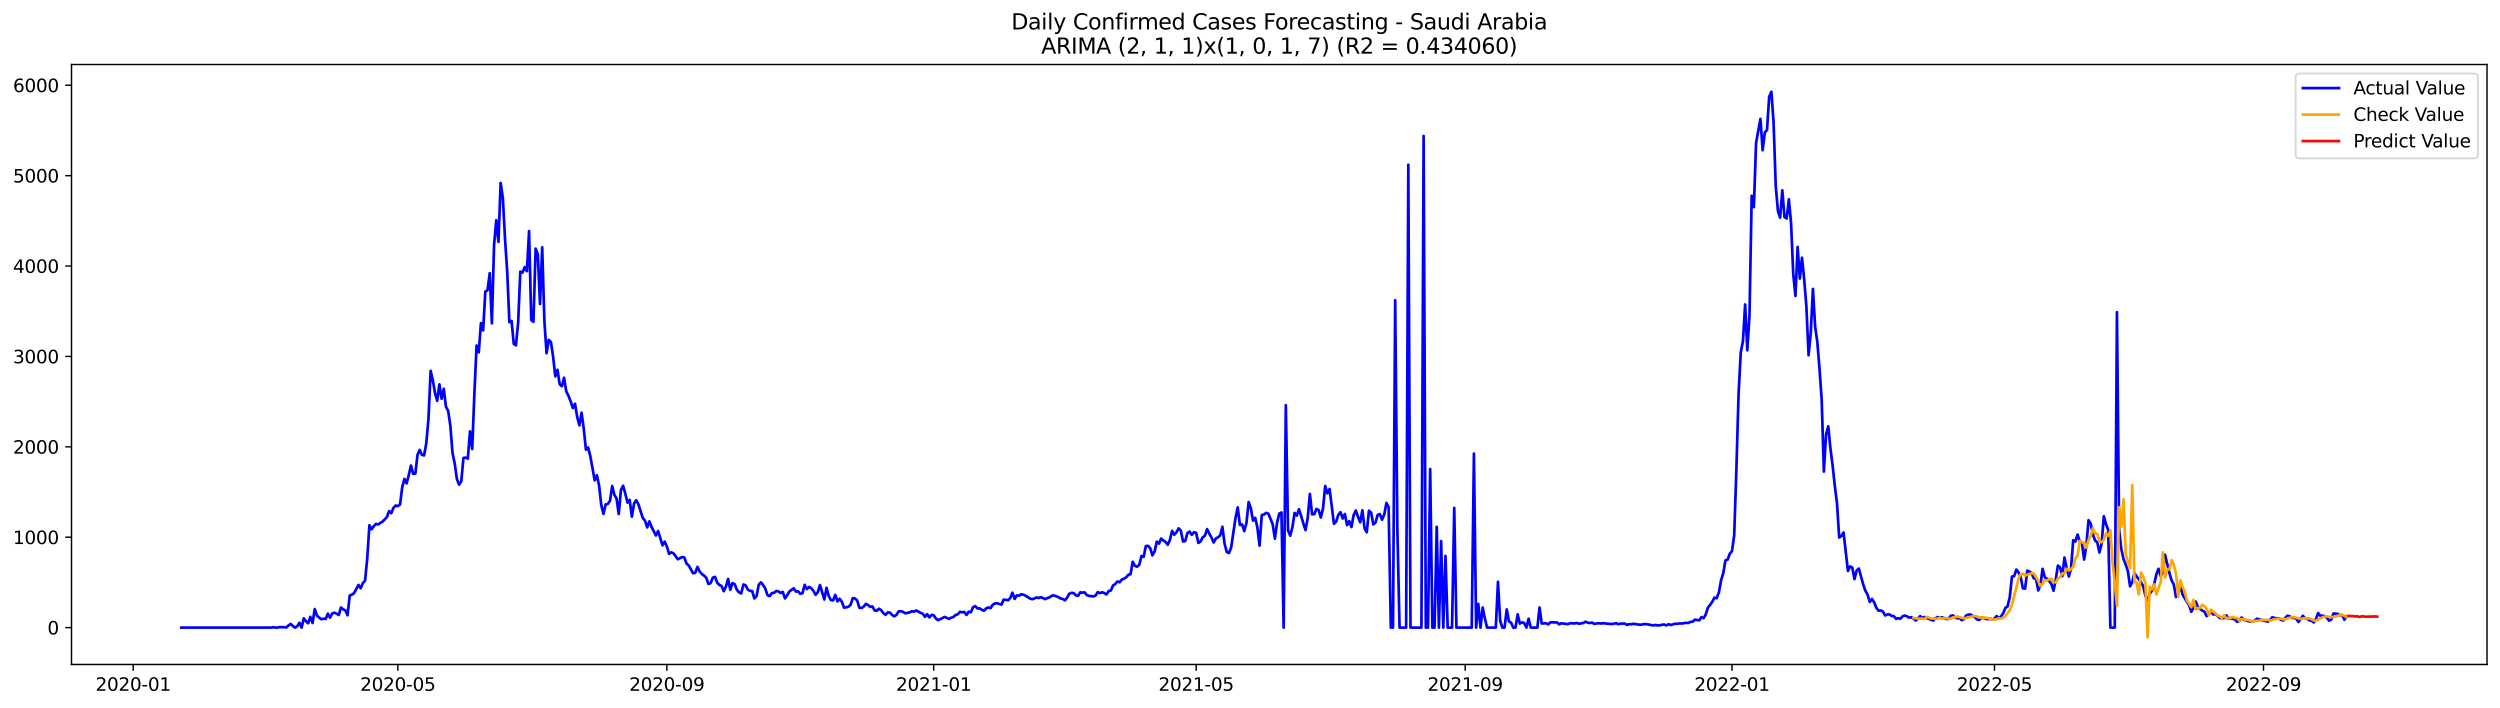 <?xml version="1.0" encoding="utf-8" standalone="no"?>
<!DOCTYPE svg PUBLIC "-//W3C//DTD SVG 1.1//EN"
  "http://www.w3.org/Graphics/SVG/1.1/DTD/svg11.dtd">
<svg xmlns:xlink="http://www.w3.org/1999/xlink" width="1386.05pt" height="392.274pt" viewBox="0 0 1386.05 392.274" xmlns="http://www.w3.org/2000/svg" version="1.1">
 <defs>
  <style type="text/css">*{stroke-linejoin: round; stroke-linecap: butt}</style>
 </defs>
 <g id="figure_1">
  <g id="patch_1">
   <path d="M 0 392.274 
L 1386.05 392.274 
L 1386.05 0 
L 0 0 
z
" style="fill: #ffffff"/>
  </g>
  <g id="axes_1">
   <g id="patch_2">
    <path d="M 39.65 368.396 
L 1378.85 368.396 
L 1378.85 35.755 
L 39.65 35.755 
z
" style="fill: #ffffff"/>
   </g>
   <g id="matplotlib.axis_1">
    <g id="xtick_1">
     <g id="line2d_1">
      <defs>
       <path id="mea626f1516" d="M 0 0 
L 0 3.5 
" style="stroke: #000000; stroke-width: 0.8"/>
      </defs>
      <g>
       <use xlink:href="#mea626f1516" x="73.845" y="368.396" style="stroke: #000000; stroke-width: 0.8"/>
      </g>
     </g>
     <g id="text_1">
      <!-- 2020-01 -->
      <g transform="translate(52.954 382.994)scale(0.1 -0.1)">
       <defs>
        <path id="DejaVuSans-32" d="M 1228 531 
L 3431 531 
L 3431 0 
L 469 0 
L 469 531 
Q 828 903 1448 1529 
Q 2069 2156 2228 2338 
Q 2531 2678 2651 2914 
Q 2772 3150 2772 3378 
Q 2772 3750 2511 3984 
Q 2250 4219 1831 4219 
Q 1534 4219 1204 4116 
Q 875 4013 500 3803 
L 500 4441 
Q 881 4594 1212 4672 
Q 1544 4750 1819 4750 
Q 2544 4750 2975 4387 
Q 3406 4025 3406 3419 
Q 3406 3131 3298 2873 
Q 3191 2616 2906 2266 
Q 2828 2175 2409 1742 
Q 1991 1309 1228 531 
z
" transform="scale(0.016)"/>
        <path id="DejaVuSans-30" d="M 2034 4250 
Q 1547 4250 1301 3770 
Q 1056 3291 1056 2328 
Q 1056 1369 1301 889 
Q 1547 409 2034 409 
Q 2525 409 2770 889 
Q 3016 1369 3016 2328 
Q 3016 3291 2770 3770 
Q 2525 4250 2034 4250 
z
M 2034 4750 
Q 2819 4750 3233 4129 
Q 3647 3509 3647 2328 
Q 3647 1150 3233 529 
Q 2819 -91 2034 -91 
Q 1250 -91 836 529 
Q 422 1150 422 2328 
Q 422 3509 836 4129 
Q 1250 4750 2034 4750 
z
" transform="scale(0.016)"/>
        <path id="DejaVuSans-2d" d="M 313 2009 
L 1997 2009 
L 1997 1497 
L 313 1497 
L 313 2009 
z
" transform="scale(0.016)"/>
        <path id="DejaVuSans-31" d="M 794 531 
L 1825 531 
L 1825 4091 
L 703 3866 
L 703 4441 
L 1819 4666 
L 2450 4666 
L 2450 531 
L 3481 531 
L 3481 0 
L 794 0 
L 794 531 
z
" transform="scale(0.016)"/>
       </defs>
       <use xlink:href="#DejaVuSans-32"/>
       <use xlink:href="#DejaVuSans-30" x="63.623"/>
       <use xlink:href="#DejaVuSans-32" x="127.246"/>
       <use xlink:href="#DejaVuSans-30" x="190.869"/>
       <use xlink:href="#DejaVuSans-2d" x="254.492"/>
       <use xlink:href="#DejaVuSans-30" x="290.576"/>
       <use xlink:href="#DejaVuSans-31" x="354.199"/>
      </g>
     </g>
    </g>
    <g id="xtick_2">
     <g id="line2d_2">
      <g>
       <use xlink:href="#mea626f1516" x="220.571" y="368.396" style="stroke: #000000; stroke-width: 0.8"/>
      </g>
     </g>
     <g id="text_2">
      <!-- 2020-05 -->
      <g transform="translate(199.679 382.994)scale(0.1 -0.1)">
       <defs>
        <path id="DejaVuSans-35" d="M 691 4666 
L 3169 4666 
L 3169 4134 
L 1269 4134 
L 1269 2991 
Q 1406 3038 1543 3061 
Q 1681 3084 1819 3084 
Q 2600 3084 3056 2656 
Q 3513 2228 3513 1497 
Q 3513 744 3044 326 
Q 2575 -91 1722 -91 
Q 1428 -91 1123 -41 
Q 819 9 494 109 
L 494 744 
Q 775 591 1075 516 
Q 1375 441 1709 441 
Q 2250 441 2565 725 
Q 2881 1009 2881 1497 
Q 2881 1984 2565 2268 
Q 2250 2553 1709 2553 
Q 1456 2553 1204 2497 
Q 953 2441 691 2322 
L 691 4666 
z
" transform="scale(0.016)"/>
       </defs>
       <use xlink:href="#DejaVuSans-32"/>
       <use xlink:href="#DejaVuSans-30" x="63.623"/>
       <use xlink:href="#DejaVuSans-32" x="127.246"/>
       <use xlink:href="#DejaVuSans-30" x="190.869"/>
       <use xlink:href="#DejaVuSans-2d" x="254.492"/>
       <use xlink:href="#DejaVuSans-30" x="290.576"/>
       <use xlink:href="#DejaVuSans-35" x="354.199"/>
      </g>
     </g>
    </g>
    <g id="xtick_3">
     <g id="line2d_3">
      <g>
       <use xlink:href="#mea626f1516" x="369.721" y="368.396" style="stroke: #000000; stroke-width: 0.8"/>
      </g>
     </g>
     <g id="text_3">
      <!-- 2020-09 -->
      <g transform="translate(348.829 382.994)scale(0.1 -0.1)">
       <defs>
        <path id="DejaVuSans-39" d="M 703 97 
L 703 672 
Q 941 559 1184 500 
Q 1428 441 1663 441 
Q 2288 441 2617 861 
Q 2947 1281 2994 2138 
Q 2813 1869 2534 1725 
Q 2256 1581 1919 1581 
Q 1219 1581 811 2004 
Q 403 2428 403 3163 
Q 403 3881 828 4315 
Q 1253 4750 1959 4750 
Q 2769 4750 3195 4129 
Q 3622 3509 3622 2328 
Q 3622 1225 3098 567 
Q 2575 -91 1691 -91 
Q 1453 -91 1209 -44 
Q 966 3 703 97 
z
M 1959 2075 
Q 2384 2075 2632 2365 
Q 2881 2656 2881 3163 
Q 2881 3666 2632 3958 
Q 2384 4250 1959 4250 
Q 1534 4250 1286 3958 
Q 1038 3666 1038 3163 
Q 1038 2656 1286 2365 
Q 1534 2075 1959 2075 
z
" transform="scale(0.016)"/>
       </defs>
       <use xlink:href="#DejaVuSans-32"/>
       <use xlink:href="#DejaVuSans-30" x="63.623"/>
       <use xlink:href="#DejaVuSans-32" x="127.246"/>
       <use xlink:href="#DejaVuSans-30" x="190.869"/>
       <use xlink:href="#DejaVuSans-2d" x="254.492"/>
       <use xlink:href="#DejaVuSans-30" x="290.576"/>
       <use xlink:href="#DejaVuSans-39" x="354.199"/>
      </g>
     </g>
    </g>
    <g id="xtick_4">
     <g id="line2d_4">
      <g>
       <use xlink:href="#mea626f1516" x="517.659" y="368.396" style="stroke: #000000; stroke-width: 0.8"/>
      </g>
     </g>
     <g id="text_4">
      <!-- 2021-01 -->
      <g transform="translate(496.767 382.994)scale(0.1 -0.1)">
       <use xlink:href="#DejaVuSans-32"/>
       <use xlink:href="#DejaVuSans-30" x="63.623"/>
       <use xlink:href="#DejaVuSans-32" x="127.246"/>
       <use xlink:href="#DejaVuSans-31" x="190.869"/>
       <use xlink:href="#DejaVuSans-2d" x="254.492"/>
       <use xlink:href="#DejaVuSans-30" x="290.576"/>
       <use xlink:href="#DejaVuSans-31" x="354.199"/>
      </g>
     </g>
    </g>
    <g id="xtick_5">
     <g id="line2d_5">
      <g>
       <use xlink:href="#mea626f1516" x="663.171" y="368.396" style="stroke: #000000; stroke-width: 0.8"/>
      </g>
     </g>
     <g id="text_5">
      <!-- 2021-05 -->
      <g transform="translate(642.28 382.994)scale(0.1 -0.1)">
       <use xlink:href="#DejaVuSans-32"/>
       <use xlink:href="#DejaVuSans-30" x="63.623"/>
       <use xlink:href="#DejaVuSans-32" x="127.246"/>
       <use xlink:href="#DejaVuSans-31" x="190.869"/>
       <use xlink:href="#DejaVuSans-2d" x="254.492"/>
       <use xlink:href="#DejaVuSans-30" x="290.576"/>
       <use xlink:href="#DejaVuSans-35" x="354.199"/>
      </g>
     </g>
    </g>
    <g id="xtick_6">
     <g id="line2d_6">
      <g>
       <use xlink:href="#mea626f1516" x="812.321" y="368.396" style="stroke: #000000; stroke-width: 0.8"/>
      </g>
     </g>
     <g id="text_6">
      <!-- 2021-09 -->
      <g transform="translate(791.43 382.994)scale(0.1 -0.1)">
       <use xlink:href="#DejaVuSans-32"/>
       <use xlink:href="#DejaVuSans-30" x="63.623"/>
       <use xlink:href="#DejaVuSans-32" x="127.246"/>
       <use xlink:href="#DejaVuSans-31" x="190.869"/>
       <use xlink:href="#DejaVuSans-2d" x="254.492"/>
       <use xlink:href="#DejaVuSans-30" x="290.576"/>
       <use xlink:href="#DejaVuSans-39" x="354.199"/>
      </g>
     </g>
    </g>
    <g id="xtick_7">
     <g id="line2d_7">
      <g>
       <use xlink:href="#mea626f1516" x="960.259" y="368.396" style="stroke: #000000; stroke-width: 0.8"/>
      </g>
     </g>
     <g id="text_7">
      <!-- 2022-01 -->
      <g transform="translate(939.368 382.994)scale(0.1 -0.1)">
       <use xlink:href="#DejaVuSans-32"/>
       <use xlink:href="#DejaVuSans-30" x="63.623"/>
       <use xlink:href="#DejaVuSans-32" x="127.246"/>
       <use xlink:href="#DejaVuSans-32" x="190.869"/>
       <use xlink:href="#DejaVuSans-2d" x="254.492"/>
       <use xlink:href="#DejaVuSans-30" x="290.576"/>
       <use xlink:href="#DejaVuSans-31" x="354.199"/>
      </g>
     </g>
    </g>
    <g id="xtick_8">
     <g id="line2d_8">
      <g>
       <use xlink:href="#mea626f1516" x="1105.772" y="368.396" style="stroke: #000000; stroke-width: 0.8"/>
      </g>
     </g>
     <g id="text_8">
      <!-- 2022-05 -->
      <g transform="translate(1084.88 382.994)scale(0.1 -0.1)">
       <use xlink:href="#DejaVuSans-32"/>
       <use xlink:href="#DejaVuSans-30" x="63.623"/>
       <use xlink:href="#DejaVuSans-32" x="127.246"/>
       <use xlink:href="#DejaVuSans-32" x="190.869"/>
       <use xlink:href="#DejaVuSans-2d" x="254.492"/>
       <use xlink:href="#DejaVuSans-30" x="290.576"/>
       <use xlink:href="#DejaVuSans-35" x="354.199"/>
      </g>
     </g>
    </g>
    <g id="xtick_9">
     <g id="line2d_9">
      <g>
       <use xlink:href="#mea626f1516" x="1254.922" y="368.396" style="stroke: #000000; stroke-width: 0.8"/>
      </g>
     </g>
     <g id="text_9">
      <!-- 2022-09 -->
      <g transform="translate(1234.03 382.994)scale(0.1 -0.1)">
       <use xlink:href="#DejaVuSans-32"/>
       <use xlink:href="#DejaVuSans-30" x="63.623"/>
       <use xlink:href="#DejaVuSans-32" x="127.246"/>
       <use xlink:href="#DejaVuSans-32" x="190.869"/>
       <use xlink:href="#DejaVuSans-2d" x="254.492"/>
       <use xlink:href="#DejaVuSans-30" x="290.576"/>
       <use xlink:href="#DejaVuSans-39" x="354.199"/>
      </g>
     </g>
    </g>
   </g>
   <g id="matplotlib.axis_2">
    <g id="ytick_1">
     <g id="line2d_10">
      <defs>
       <path id="mf890cf2a57" d="M 0 0 
L -3.5 0 
" style="stroke: #000000; stroke-width: 0.8"/>
      </defs>
      <g>
       <use xlink:href="#mf890cf2a57" x="39.65" y="347.96" style="stroke: #000000; stroke-width: 0.8"/>
      </g>
     </g>
     <g id="text_10">
      <!-- 0 -->
      <g transform="translate(26.288 351.759)scale(0.1 -0.1)">
       <use xlink:href="#DejaVuSans-30"/>
      </g>
     </g>
    </g>
    <g id="ytick_2">
     <g id="line2d_11">
      <g>
       <use xlink:href="#mf890cf2a57" x="39.65" y="297.845" style="stroke: #000000; stroke-width: 0.8"/>
      </g>
     </g>
     <g id="text_11">
      <!-- 1000 -->
      <g transform="translate(7.2 301.644)scale(0.1 -0.1)">
       <use xlink:href="#DejaVuSans-31"/>
       <use xlink:href="#DejaVuSans-30" x="63.623"/>
       <use xlink:href="#DejaVuSans-30" x="127.246"/>
       <use xlink:href="#DejaVuSans-30" x="190.869"/>
      </g>
     </g>
    </g>
    <g id="ytick_3">
     <g id="line2d_12">
      <g>
       <use xlink:href="#mf890cf2a57" x="39.65" y="247.729" style="stroke: #000000; stroke-width: 0.8"/>
      </g>
     </g>
     <g id="text_12">
      <!-- 2000 -->
      <g transform="translate(7.2 251.528)scale(0.1 -0.1)">
       <use xlink:href="#DejaVuSans-32"/>
       <use xlink:href="#DejaVuSans-30" x="63.623"/>
       <use xlink:href="#DejaVuSans-30" x="127.246"/>
       <use xlink:href="#DejaVuSans-30" x="190.869"/>
      </g>
     </g>
    </g>
    <g id="ytick_4">
     <g id="line2d_13">
      <g>
       <use xlink:href="#mf890cf2a57" x="39.65" y="197.614" style="stroke: #000000; stroke-width: 0.8"/>
      </g>
     </g>
     <g id="text_13">
      <!-- 3000 -->
      <g transform="translate(7.2 201.413)scale(0.1 -0.1)">
       <defs>
        <path id="DejaVuSans-33" d="M 2597 2516 
Q 3050 2419 3304 2112 
Q 3559 1806 3559 1356 
Q 3559 666 3084 287 
Q 2609 -91 1734 -91 
Q 1441 -91 1130 -33 
Q 819 25 488 141 
L 488 750 
Q 750 597 1062 519 
Q 1375 441 1716 441 
Q 2309 441 2620 675 
Q 2931 909 2931 1356 
Q 2931 1769 2642 2001 
Q 2353 2234 1838 2234 
L 1294 2234 
L 1294 2753 
L 1863 2753 
Q 2328 2753 2575 2939 
Q 2822 3125 2822 3475 
Q 2822 3834 2567 4026 
Q 2313 4219 1838 4219 
Q 1578 4219 1281 4162 
Q 984 4106 628 3988 
L 628 4550 
Q 988 4650 1302 4700 
Q 1616 4750 1894 4750 
Q 2613 4750 3031 4423 
Q 3450 4097 3450 3541 
Q 3450 3153 3228 2886 
Q 3006 2619 2597 2516 
z
" transform="scale(0.016)"/>
       </defs>
       <use xlink:href="#DejaVuSans-33"/>
       <use xlink:href="#DejaVuSans-30" x="63.623"/>
       <use xlink:href="#DejaVuSans-30" x="127.246"/>
       <use xlink:href="#DejaVuSans-30" x="190.869"/>
      </g>
     </g>
    </g>
    <g id="ytick_5">
     <g id="line2d_14">
      <g>
       <use xlink:href="#mf890cf2a57" x="39.65" y="147.498" style="stroke: #000000; stroke-width: 0.8"/>
      </g>
     </g>
     <g id="text_14">
      <!-- 4000 -->
      <g transform="translate(7.2 151.297)scale(0.1 -0.1)">
       <defs>
        <path id="DejaVuSans-34" d="M 2419 4116 
L 825 1625 
L 2419 1625 
L 2419 4116 
z
M 2253 4666 
L 3047 4666 
L 3047 1625 
L 3713 1625 
L 3713 1100 
L 3047 1100 
L 3047 0 
L 2419 0 
L 2419 1100 
L 313 1100 
L 313 1709 
L 2253 4666 
z
" transform="scale(0.016)"/>
       </defs>
       <use xlink:href="#DejaVuSans-34"/>
       <use xlink:href="#DejaVuSans-30" x="63.623"/>
       <use xlink:href="#DejaVuSans-30" x="127.246"/>
       <use xlink:href="#DejaVuSans-30" x="190.869"/>
      </g>
     </g>
    </g>
    <g id="ytick_6">
     <g id="line2d_15">
      <g>
       <use xlink:href="#mf890cf2a57" x="39.65" y="97.383" style="stroke: #000000; stroke-width: 0.8"/>
      </g>
     </g>
     <g id="text_15">
      <!-- 5000 -->
      <g transform="translate(7.2 101.182)scale(0.1 -0.1)">
       <use xlink:href="#DejaVuSans-35"/>
       <use xlink:href="#DejaVuSans-30" x="63.623"/>
       <use xlink:href="#DejaVuSans-30" x="127.246"/>
       <use xlink:href="#DejaVuSans-30" x="190.869"/>
      </g>
     </g>
    </g>
    <g id="ytick_7">
     <g id="line2d_16">
      <g>
       <use xlink:href="#mf890cf2a57" x="39.65" y="47.267" style="stroke: #000000; stroke-width: 0.8"/>
      </g>
     </g>
     <g id="text_16">
      <!-- 6000 -->
      <g transform="translate(7.2 51.066)scale(0.1 -0.1)">
       <defs>
        <path id="DejaVuSans-36" d="M 2113 2584 
Q 1688 2584 1439 2293 
Q 1191 2003 1191 1497 
Q 1191 994 1439 701 
Q 1688 409 2113 409 
Q 2538 409 2786 701 
Q 3034 994 3034 1497 
Q 3034 2003 2786 2293 
Q 2538 2584 2113 2584 
z
M 3366 4563 
L 3366 3988 
Q 3128 4100 2886 4159 
Q 2644 4219 2406 4219 
Q 1781 4219 1451 3797 
Q 1122 3375 1075 2522 
Q 1259 2794 1537 2939 
Q 1816 3084 2150 3084 
Q 2853 3084 3261 2657 
Q 3669 2231 3669 1497 
Q 3669 778 3244 343 
Q 2819 -91 2113 -91 
Q 1303 -91 875 529 
Q 447 1150 447 2328 
Q 447 3434 972 4092 
Q 1497 4750 2381 4750 
Q 2619 4750 2861 4703 
Q 3103 4656 3366 4563 
z
" transform="scale(0.016)"/>
       </defs>
       <use xlink:href="#DejaVuSans-36"/>
       <use xlink:href="#DejaVuSans-30" x="63.623"/>
       <use xlink:href="#DejaVuSans-30" x="127.246"/>
       <use xlink:href="#DejaVuSans-30" x="190.869"/>
      </g>
     </g>
    </g>
   </g>
   <g id="line2d_17">
    <path d="M 100.523 347.96 
L 150.239 347.96 
L 151.452 347.76 
L 152.665 347.96 
L 153.877 347.96 
L 155.09 347.66 
L 156.303 347.76 
L 157.515 347.71 
L 158.728 347.91 
L 159.94 346.757 
L 161.153 345.906 
L 162.366 347.108 
L 163.578 347.96 
L 164.791 347.209 
L 166.003 345.304 
L 167.216 347.96 
L 168.429 342.798 
L 169.641 344.452 
L 170.854 345.555 
L 172.066 341.997 
L 173.279 345.404 
L 174.492 337.687 
L 175.704 341.295 
L 178.129 343.35 
L 179.342 342.999 
L 180.555 343.149 
L 181.767 340.242 
L 182.98 342.448 
L 184.192 340.092 
L 185.405 339.691 
L 186.618 340.242 
L 187.83 340.944 
L 189.043 336.785 
L 190.255 337.787 
L 191.468 338.438 
L 192.681 341.094 
L 193.893 330.169 
L 195.106 329.718 
L 196.318 328.816 
L 198.744 324.306 
L 199.956 326.16 
L 201.169 323.253 
L 202.381 322 
L 203.594 309.772 
L 204.807 291.23 
L 206.019 293.435 
L 207.232 291.731 
L 208.444 290.478 
L 209.657 290.778 
L 210.87 289.927 
L 212.082 289.225 
L 214.508 286.669 
L 215.72 283.361 
L 216.933 284.514 
L 218.145 281.557 
L 219.358 280.254 
L 220.571 280.605 
L 221.783 279.703 
L 222.996 270.181 
L 224.208 265.52 
L 225.421 268.026 
L 226.634 263.415 
L 227.846 258.103 
L 229.059 262.714 
L 230.271 262.563 
L 231.484 252.139 
L 232.697 249.433 
L 233.909 252.19 
L 235.122 252.49 
L 236.334 245.775 
L 237.547 232.344 
L 238.76 205.632 
L 239.972 210.844 
L 241.185 218.011 
L 242.397 222.22 
L 243.61 213.099 
L 244.823 221.068 
L 246.035 215.555 
L 247.248 225.578 
L 248.46 227.733 
L 249.673 235.952 
L 250.886 251.187 
L 252.098 257.001 
L 253.311 265.57 
L 254.523 268.728 
L 255.736 266.873 
L 256.949 253.893 
L 258.161 253.693 
L 259.374 254.294 
L 260.586 239.159 
L 261.799 248.982 
L 263.012 218.111 
L 264.224 191.55 
L 265.437 195.359 
L 266.649 179.121 
L 267.862 183.18 
L 269.075 161.681 
L 270.287 160.879 
L 271.5 151.457 
L 272.713 179.271 
L 273.925 135.821 
L 275.138 122.09 
L 276.35 134.117 
L 277.563 101.442 
L 278.776 109.561 
L 279.988 132.413 
L 281.201 150.455 
L 282.413 178.62 
L 283.626 177.918 
L 284.839 190.648 
L 286.051 191.45 
L 287.264 178.971 
L 288.476 150.605 
L 289.689 151.157 
L 290.902 148.049 
L 292.114 150.355 
L 293.327 128.104 
L 294.539 177.467 
L 295.752 178.419 
L 296.965 137.826 
L 298.177 141.083 
L 299.39 168.547 
L 300.602 137.124 
L 301.815 177.968 
L 303.028 195.81 
L 304.24 188.443 
L 305.453 189.645 
L 306.665 197.914 
L 307.878 208.689 
L 309.091 205.031 
L 310.303 213.049 
L 311.516 214.102 
L 312.728 209.441 
L 313.941 217.008 
L 315.154 219.414 
L 316.366 222.471 
L 317.579 226.23 
L 318.791 223.874 
L 320.004 231.141 
L 321.217 235.802 
L 322.429 228.786 
L 323.642 237.656 
L 324.854 249.333 
L 326.067 248.08 
L 327.28 252.891 
L 329.705 266.322 
L 330.918 263.466 
L 332.13 269.129 
L 333.343 279.954 
L 334.555 284.915 
L 335.768 279.653 
L 336.981 279.402 
L 338.193 277.698 
L 339.406 269.429 
L 340.618 274.341 
L 341.831 276.395 
L 343.044 284.965 
L 344.256 271.735 
L 345.469 269.329 
L 346.681 273.689 
L 347.894 278.651 
L 349.107 277.147 
L 350.319 286.469 
L 351.532 279.202 
L 352.744 277.348 
L 353.957 279.653 
L 356.382 287.17 
L 357.595 288.624 
L 358.807 292.382 
L 360.02 289.075 
L 361.233 292.132 
L 363.658 296.893 
L 364.87 294.387 
L 367.296 302.355 
L 368.508 300.3 
L 369.721 302.957 
L 370.933 307.066 
L 372.146 306.214 
L 373.359 306.765 
L 374.571 308.319 
L 375.784 310.073 
L 378.209 308.82 
L 379.422 309.121 
L 380.634 312.478 
L 381.847 313.531 
L 384.272 317.841 
L 385.485 317.54 
L 386.697 314.283 
L 387.91 316.839 
L 389.123 318.242 
L 390.335 319.094 
L 391.548 320.347 
L 392.76 323.754 
L 393.973 323.303 
L 395.186 320.297 
L 396.398 319.845 
L 397.611 323.003 
L 398.823 324.306 
L 400.036 324.857 
L 401.249 327.764 
L 402.461 325.158 
L 403.674 320.948 
L 404.886 327.012 
L 406.099 323.303 
L 407.312 323.855 
L 408.524 326.962 
L 409.737 328.415 
L 410.949 328.966 
L 412.162 324.055 
L 413.375 324.506 
L 414.587 326.862 
L 415.8 327.563 
L 417.012 327.663 
L 418.225 331.773 
L 419.438 330.52 
L 420.65 324.206 
L 421.863 322.852 
L 423.075 324.306 
L 424.288 326.26 
L 425.501 329.969 
L 426.713 330.52 
L 427.926 328.866 
L 429.138 328.666 
L 430.351 327.663 
L 431.564 327.864 
L 432.776 328.766 
L 433.989 328.165 
L 435.201 331.773 
L 436.414 330.069 
L 437.627 327.964 
L 440.052 326.16 
L 441.264 328.014 
L 442.477 327.814 
L 443.69 329.217 
L 444.902 328.866 
L 446.115 324.256 
L 447.328 326.611 
L 448.54 325.408 
L 449.753 326.11 
L 450.965 327.563 
L 452.178 329.768 
L 453.391 328.315 
L 454.603 324.356 
L 457.028 332.374 
L 458.241 325.859 
L 459.454 330.47 
L 460.666 332.675 
L 461.879 332.875 
L 463.091 329.818 
L 464.304 333.427 
L 465.517 331.973 
L 466.729 333.627 
L 467.942 336.885 
L 469.154 336.734 
L 470.367 336.384 
L 471.58 335.331 
L 472.792 331.623 
L 474.005 331.823 
L 475.217 332.825 
L 476.43 336.935 
L 477.643 337.085 
L 478.855 336.333 
L 480.068 334.78 
L 481.28 335.482 
L 482.493 336.434 
L 483.706 336.233 
L 484.918 338.438 
L 486.131 338.589 
L 487.343 337.486 
L 488.556 338.288 
L 489.769 339.992 
L 490.981 340.894 
L 492.194 339.541 
L 493.406 339.641 
L 494.619 340.994 
L 495.832 341.696 
L 497.044 340.844 
L 498.257 338.939 
L 499.469 338.889 
L 500.682 339.24 
L 501.895 340.042 
L 504.32 339.541 
L 505.533 338.889 
L 506.745 339.09 
L 507.958 338.488 
L 509.17 339.04 
L 510.383 339.791 
L 511.596 340.242 
L 512.808 341.997 
L 514.021 340.493 
L 515.233 342.297 
L 516.446 340.944 
L 517.659 341.094 
L 518.871 342.899 
L 520.084 343.851 
L 523.722 342.047 
L 526.147 343.099 
L 527.359 342.448 
L 528.572 342.097 
L 529.785 340.944 
L 530.997 340.593 
L 532.21 339.19 
L 533.422 339.491 
L 534.635 339.29 
L 535.848 340.944 
L 537.06 339.14 
L 538.273 339.441 
L 539.485 336.634 
L 540.698 336.033 
L 541.911 337.336 
L 543.123 337.286 
L 544.336 338.088 
L 545.548 338.639 
L 546.761 337.286 
L 547.974 336.785 
L 549.186 337.135 
L 550.399 335.281 
L 551.611 334.579 
L 552.824 334.429 
L 554.037 334.88 
L 555.249 335.181 
L 556.462 332.424 
L 558.887 332.775 
L 560.1 331.572 
L 561.312 328.616 
L 562.525 332.074 
L 563.738 330.119 
L 564.95 330.269 
L 566.163 329.468 
L 567.375 329.718 
L 568.588 330.269 
L 571.013 331.823 
L 572.226 332.224 
L 573.438 331.823 
L 574.651 331.222 
L 575.864 331.572 
L 577.076 331.071 
L 579.501 332.174 
L 580.714 331.572 
L 581.927 331.172 
L 583.139 330.269 
L 584.352 330.119 
L 586.777 331.021 
L 587.99 331.823 
L 589.202 332.074 
L 590.415 332.825 
L 591.627 331.372 
L 592.84 329.167 
L 594.053 328.716 
L 595.265 328.816 
L 596.478 330.069 
L 597.69 330.37 
L 598.903 328.415 
L 600.116 328.616 
L 601.328 328.415 
L 602.541 329.919 
L 603.753 330.37 
L 606.179 330.67 
L 607.391 330.219 
L 608.604 328.265 
L 609.816 328.866 
L 611.029 328.365 
L 612.242 328.816 
L 613.454 329.568 
L 614.667 327.714 
L 615.879 327.413 
L 617.092 324.606 
L 618.305 323.805 
L 619.517 322.401 
L 620.73 322.802 
L 621.943 321.349 
L 623.155 320.848 
L 624.368 320.096 
L 625.58 318.643 
L 626.793 318.392 
L 628.006 311.476 
L 629.218 313.681 
L 630.431 314.233 
L 631.643 313.13 
L 632.856 308.269 
L 634.069 308.72 
L 635.281 302.756 
L 636.494 302.656 
L 637.706 303.959 
L 638.919 307.918 
L 640.132 305.763 
L 641.344 300.3 
L 642.557 301.403 
L 643.769 298.596 
L 644.982 299.649 
L 646.195 300.451 
L 647.407 302.054 
L 648.62 299.348 
L 649.832 294.337 
L 651.045 296.442 
L 652.258 295.088 
L 653.47 292.933 
L 654.683 294.236 
L 655.895 300.2 
L 657.108 299.95 
L 658.321 295.59 
L 659.533 294.738 
L 660.746 296.542 
L 661.958 295.038 
L 663.171 295.439 
L 664.384 301.002 
L 665.596 300.2 
L 666.809 297.895 
L 668.021 297.043 
L 669.234 293.334 
L 670.447 295.89 
L 671.659 297.995 
L 672.872 300.751 
L 674.084 298.546 
L 675.297 297.895 
L 676.51 296.842 
L 677.722 292.031 
L 678.935 301.503 
L 680.148 306.014 
L 681.36 306.615 
L 682.573 303.558 
L 684.998 287.22 
L 686.211 281.307 
L 687.423 291.029 
L 688.636 290.728 
L 689.848 294.487 
L 691.061 289.977 
L 692.274 278.35 
L 693.486 281.808 
L 694.699 288.674 
L 695.911 287.07 
L 697.124 292.533 
L 698.337 302.505 
L 699.549 285.566 
L 700.762 285.266 
L 701.974 284.364 
L 703.187 284.765 
L 705.612 290.628 
L 706.825 298.647 
L 708.037 289.776 
L 709.25 284.765 
L 710.463 284.113 
L 711.675 347.96 
L 712.888 224.626 
L 714.1 293.986 
L 715.313 296.993 
L 716.526 292.382 
L 717.738 284.364 
L 718.951 285.867 
L 720.163 282.359 
L 721.376 286.017 
L 722.589 290.177 
L 723.801 293.886 
L 725.014 287.22 
L 726.226 273.839 
L 727.439 285.166 
L 728.652 285.065 
L 729.864 282.209 
L 731.077 282.76 
L 732.289 286.92 
L 733.502 281.908 
L 734.715 269.429 
L 735.927 273.489 
L 737.14 271.083 
L 739.565 290.428 
L 740.778 289.175 
L 741.99 285.466 
L 743.203 283.963 
L 744.416 287.471 
L 745.628 284.965 
L 746.841 291.179 
L 748.053 288.974 
L 749.266 292.232 
L 750.479 285.617 
L 751.691 283.061 
L 752.904 286.519 
L 754.116 289.576 
L 755.329 282.91 
L 756.542 292.933 
L 757.754 295.088 
L 758.967 283.161 
L 760.179 284.163 
L 761.392 290.728 
L 762.605 289.726 
L 763.817 285.466 
L 765.03 285.015 
L 766.242 288.122 
L 767.455 285.216 
L 768.668 278.851 
L 769.88 281.106 
L 771.093 347.96 
L 772.305 347.96 
L 773.518 166.442 
L 774.731 293.635 
L 775.943 347.96 
L 779.581 347.96 
L 780.794 91.319 
L 782.006 347.96 
L 788.069 347.96 
L 789.282 75.382 
L 790.494 347.96 
L 791.707 347.96 
L 792.92 260.008 
L 794.132 347.96 
L 795.345 347.96 
L 796.557 292.081 
L 797.77 347.96 
L 798.983 300 
L 800.195 347.96 
L 801.408 308.219 
L 802.621 347.96 
L 805.046 347.96 
L 806.258 281.607 
L 807.471 347.96 
L 815.959 347.96 
L 817.172 251.488 
L 818.384 347.96 
L 819.597 334.83 
L 820.81 347.96 
L 822.022 336.835 
L 823.235 342.848 
L 824.447 347.96 
L 829.298 347.96 
L 830.51 322.552 
L 831.723 344.202 
L 832.936 347.96 
L 834.148 347.96 
L 835.361 337.887 
L 836.573 344.502 
L 837.786 345.254 
L 838.999 347.96 
L 840.211 347.96 
L 841.424 340.593 
L 842.636 345.755 
L 843.849 345.003 
L 845.062 345.454 
L 846.274 347.96 
L 847.487 342.999 
L 848.699 347.96 
L 852.337 347.96 
L 853.55 336.785 
L 854.762 345.705 
L 857.188 345.555 
L 858.4 346.206 
L 859.613 345.003 
L 863.251 345.104 
L 864.463 346.156 
L 865.676 345.555 
L 869.314 346.056 
L 870.526 345.505 
L 872.952 345.655 
L 874.164 345.404 
L 875.377 345.805 
L 877.802 345.404 
L 879.015 344.703 
L 880.227 345.204 
L 881.44 345.404 
L 882.652 345.154 
L 883.865 345.906 
L 886.29 345.505 
L 887.503 345.705 
L 888.715 345.505 
L 891.141 345.805 
L 893.566 345.956 
L 894.778 345.805 
L 895.991 345.505 
L 897.204 346.056 
L 898.416 345.805 
L 899.629 345.705 
L 900.841 345.755 
L 902.054 346.457 
L 903.267 346.056 
L 904.479 346.106 
L 905.692 345.855 
L 909.33 346.407 
L 911.755 346.006 
L 912.967 346.056 
L 916.605 346.757 
L 917.818 346.507 
L 919.031 346.757 
L 920.243 346.707 
L 921.456 346.357 
L 922.668 346.256 
L 923.881 346.757 
L 925.094 346.056 
L 926.306 346.507 
L 928.731 345.805 
L 929.944 345.855 
L 931.157 345.655 
L 932.369 345.705 
L 934.794 345.304 
L 936.007 345.404 
L 937.22 344.753 
L 938.432 344.703 
L 939.645 343.55 
L 942.07 343.951 
L 943.283 342.147 
L 944.495 342.748 
L 945.708 340.643 
L 946.92 336.835 
L 948.133 335.331 
L 949.346 333.577 
L 950.558 331.322 
L 951.771 331.673 
L 952.983 328.465 
L 954.196 321.7 
L 955.409 317.791 
L 956.621 310.674 
L 957.834 310.273 
L 959.046 306.916 
L 960.259 305.563 
L 961.472 296.642 
L 962.684 260.459 
L 963.897 218.412 
L 965.109 195.359 
L 966.322 189.194 
L 967.535 168.797 
L 968.747 194.206 
L 969.96 174.561 
L 971.172 108.508 
L 972.385 114.823 
L 973.598 79.241 
L 976.023 65.91 
L 977.236 83.3 
L 978.448 73.478 
L 979.661 72.074 
L 980.873 53.632 
L 982.086 50.876 
L 983.299 67.764 
L 984.511 103.196 
L 985.724 117.028 
L 986.936 120.686 
L 988.149 105.501 
L 989.362 120.386 
L 990.574 121.137 
L 991.787 110.513 
L 992.999 123.743 
L 994.212 151.858 
L 995.425 164.086 
L 996.637 136.924 
L 997.85 154.464 
L 999.062 142.888 
L 1000.275 154.915 
L 1001.488 169.8 
L 1002.7 196.962 
L 1003.913 184.584 
L 1005.125 160.177 
L 1006.338 181.076 
L 1007.551 189.495 
L 1008.763 204.329 
L 1009.976 221.519 
L 1011.188 261.461 
L 1012.401 240.914 
L 1013.614 236.353 
L 1014.826 248.631 
L 1016.039 258.103 
L 1017.251 269.329 
L 1018.464 279.001 
L 1019.677 297.995 
L 1020.889 297.193 
L 1022.102 295.239 
L 1024.527 316.538 
L 1025.74 314.032 
L 1026.952 314.684 
L 1028.165 321.048 
L 1029.377 316.287 
L 1030.59 315.235 
L 1033.015 324.105 
L 1034.228 327.563 
L 1035.441 329.768 
L 1036.653 333.778 
L 1037.866 332.074 
L 1039.078 333.978 
L 1040.291 336.985 
L 1041.504 338.589 
L 1042.716 338.438 
L 1043.929 339.04 
L 1045.141 341.195 
L 1046.354 340.694 
L 1047.567 340.643 
L 1048.779 341.495 
L 1049.992 341.596 
L 1051.204 343.099 
L 1052.417 342.698 
L 1053.63 343.049 
L 1054.842 341.646 
L 1056.055 341.295 
L 1057.267 341.696 
L 1058.48 342.448 
L 1059.693 342.197 
L 1060.905 342.999 
L 1062.118 344.001 
L 1063.33 343.049 
L 1064.543 341.596 
L 1065.756 342.648 
L 1066.968 342.047 
L 1069.393 343.149 
L 1071.819 344.051 
L 1073.031 342.748 
L 1074.244 342.147 
L 1075.456 342.548 
L 1076.669 342.247 
L 1079.094 343.199 
L 1080.307 343.149 
L 1081.519 341.445 
L 1082.732 341.195 
L 1083.945 342.448 
L 1085.157 342.798 
L 1086.37 342.698 
L 1087.582 343.801 
L 1088.795 343.3 
L 1090.008 341.295 
L 1091.22 340.794 
L 1092.433 340.643 
L 1093.646 341.445 
L 1094.858 342.097 
L 1096.071 343.4 
L 1097.283 343.7 
L 1098.496 342.498 
L 1099.709 342.648 
L 1102.134 343.35 
L 1103.346 342.999 
L 1104.559 343.45 
L 1105.772 342.999 
L 1106.984 341.545 
L 1108.197 342.848 
L 1109.409 341.746 
L 1110.622 339.992 
L 1111.835 336.985 
L 1113.047 336.233 
L 1114.26 330.971 
L 1115.472 319.645 
L 1116.685 319.445 
L 1117.898 315.786 
L 1119.11 317.34 
L 1120.323 319.946 
L 1121.535 326.21 
L 1122.748 326.36 
L 1123.961 316.387 
L 1125.173 316.839 
L 1126.386 317.791 
L 1127.598 320.647 
L 1128.811 320.898 
L 1130.024 327.363 
L 1131.236 324.556 
L 1132.449 315.385 
L 1133.661 320.046 
L 1134.874 320.898 
L 1136.087 322.101 
L 1137.299 323.754 
L 1138.512 327.513 
L 1139.724 321.399 
L 1140.937 313.581 
L 1142.15 314.533 
L 1143.362 319.445 
L 1144.575 309.121 
L 1145.787 314.784 
L 1147 319.645 
L 1148.213 315.285 
L 1149.425 299.499 
L 1150.638 300.25 
L 1151.851 296.391 
L 1153.063 300.1 
L 1154.276 301.253 
L 1155.488 310.223 
L 1156.701 302.606 
L 1157.914 288.423 
L 1159.126 290.227 
L 1160.339 296.191 
L 1161.551 299.699 
L 1162.764 300.601 
L 1163.977 306.314 
L 1165.189 301.353 
L 1166.402 286.218 
L 1167.614 290.678 
L 1168.827 293.735 
L 1170.04 347.96 
L 1172.465 347.96 
L 1173.677 173.057 
L 1174.89 294.036 
L 1176.103 304.41 
L 1177.315 309.923 
L 1178.528 312.98 
L 1179.74 316.638 
L 1180.953 325.057 
L 1182.166 322.752 
L 1183.378 317.741 
L 1184.591 319.595 
L 1187.016 322.752 
L 1188.229 325.007 
L 1189.441 330.269 
L 1190.654 332.976 
L 1191.866 329.167 
L 1193.079 327.563 
L 1194.292 323.905 
L 1195.504 318.593 
L 1196.717 315.335 
L 1197.929 319.294 
L 1199.142 317.59 
L 1200.355 307.567 
L 1202.78 317.791 
L 1203.992 321.8 
L 1205.205 324.105 
L 1206.418 331.021 
L 1207.63 329.117 
L 1208.843 324.807 
L 1210.056 329.618 
L 1212.481 333.727 
L 1213.693 335.532 
L 1214.906 339.19 
L 1216.119 336.785 
L 1217.331 333.527 
L 1218.544 336.584 
L 1220.969 338.488 
L 1222.182 339.09 
L 1223.394 341.596 
L 1224.607 340.593 
L 1225.819 338.789 
L 1227.032 340.694 
L 1228.245 340.443 
L 1229.457 341.445 
L 1230.67 342.648 
L 1233.095 342.698 
L 1234.308 341.195 
L 1235.52 342.798 
L 1236.733 342.748 
L 1239.158 343.5 
L 1240.371 344.753 
L 1241.583 344.252 
L 1242.796 342.347 
L 1244.008 343.55 
L 1246.434 344.352 
L 1247.646 344.603 
L 1248.859 344.703 
L 1250.071 344.001 
L 1251.284 343.049 
L 1257.347 344.653 
L 1258.56 343.851 
L 1259.772 342.247 
L 1262.197 342.848 
L 1263.41 342.748 
L 1264.623 343.65 
L 1265.835 344.051 
L 1267.048 342.498 
L 1268.261 341.345 
L 1269.473 341.696 
L 1270.686 342.598 
L 1271.898 342.548 
L 1273.111 343.049 
L 1274.324 344.853 
L 1276.749 341.395 
L 1277.961 342.698 
L 1279.174 343.049 
L 1280.387 343.951 
L 1281.599 344.101 
L 1282.812 345.104 
L 1284.024 343.149 
L 1285.237 339.892 
L 1286.45 341.445 
L 1287.662 341.345 
L 1288.875 341.596 
L 1290.087 342.498 
L 1291.3 344.101 
L 1292.513 343.5 
L 1293.725 340.142 
L 1296.15 340.343 
L 1297.363 341.094 
L 1298.576 340.994 
L 1299.788 343.6 
L 1301.001 341.846 
L 1301.001 341.846 
" clip-path="url(#p95e9a68b0b)" style="fill: none; stroke: #0000ff; stroke-width: 1.5; stroke-linecap: square"/>
   </g>
   <g id="line2d_18">
    <path d="M 1060.905 342.647 
L 1062.118 342.752 
L 1063.33 342.99 
L 1065.756 342.993 
L 1066.968 343.285 
L 1068.181 341.98 
L 1069.393 342.368 
L 1070.606 342.881 
L 1074.244 343.038 
L 1075.456 342.458 
L 1076.669 343.033 
L 1077.882 342.733 
L 1079.094 342.692 
L 1080.307 343.05 
L 1081.519 342.936 
L 1082.732 342.271 
L 1083.945 342.284 
L 1085.157 341.789 
L 1088.795 342.888 
L 1094.858 341.481 
L 1096.071 341.796 
L 1097.283 342.261 
L 1098.496 342.439 
L 1100.921 342.467 
L 1102.134 342.659 
L 1103.346 343.121 
L 1105.772 343.58 
L 1108.197 342.817 
L 1109.409 343 
L 1110.622 342.475 
L 1111.835 341.494 
L 1114.26 338.376 
L 1115.472 335.265 
L 1116.685 330.279 
L 1117.898 325.977 
L 1119.11 320.813 
L 1120.323 318.373 
L 1121.535 318.03 
L 1122.748 319.175 
L 1123.961 318.634 
L 1125.173 318.347 
L 1126.386 317.703 
L 1127.598 318.045 
L 1128.811 319.869 
L 1130.024 322.136 
L 1131.236 324.943 
L 1132.449 323.617 
L 1133.661 321.67 
L 1134.874 321.926 
L 1136.087 321.074 
L 1137.299 320.863 
L 1138.512 322.586 
L 1139.724 322.992 
L 1140.937 320.677 
L 1142.15 320.015 
L 1143.362 317.927 
L 1144.575 317.895 
L 1145.787 315.324 
L 1147 316.339 
L 1148.213 315.483 
L 1149.425 314.27 
L 1150.638 309.492 
L 1151.851 308.172 
L 1153.063 299.878 
L 1154.276 300.679 
L 1155.488 300.967 
L 1156.701 303.622 
L 1157.914 299.375 
L 1159.126 297.144 
L 1160.339 292.93 
L 1161.551 295.63 
L 1162.764 296.071 
L 1163.977 300.044 
L 1165.189 300.633 
L 1166.402 299.203 
L 1167.614 295.724 
L 1168.827 297.085 
L 1170.04 294.084 
L 1171.252 312.113 
L 1172.465 323.041 
L 1173.677 335.853 
L 1174.89 281.144 
L 1176.103 291.902 
L 1177.315 276.848 
L 1178.528 307.145 
L 1179.74 311.419 
L 1180.953 315.043 
L 1182.166 268.876 
L 1183.378 322.663 
L 1184.591 323.084 
L 1185.803 329.597 
L 1187.016 317.408 
L 1188.229 319.6 
L 1189.441 323.299 
L 1190.654 353.276 
L 1191.866 325.254 
L 1193.079 326.826 
L 1194.292 323.98 
L 1195.504 329.553 
L 1197.929 322.778 
L 1199.142 306.244 
L 1200.355 320.251 
L 1201.567 315.712 
L 1202.78 315.672 
L 1203.992 310.61 
L 1205.205 313.053 
L 1206.418 318.032 
L 1207.63 330.873 
L 1208.843 321.805 
L 1210.056 325.335 
L 1211.268 328.046 
L 1212.481 332.948 
L 1214.906 336.63 
L 1216.119 332.572 
L 1217.331 337.855 
L 1218.544 337.159 
L 1219.756 337.039 
L 1220.969 335.226 
L 1222.182 336.116 
L 1223.394 337.446 
L 1224.607 341.127 
L 1225.819 337.975 
L 1227.032 339.163 
L 1228.245 340.03 
L 1229.457 341.252 
L 1230.67 341.737 
L 1231.882 342.59 
L 1233.095 341.157 
L 1234.308 343.011 
L 1235.52 342.6 
L 1236.733 342.493 
L 1237.945 342.037 
L 1239.158 342.613 
L 1240.371 342.639 
L 1241.583 344.226 
L 1242.796 343.127 
L 1247.646 344.09 
L 1248.859 344.819 
L 1250.071 344.203 
L 1251.284 344.279 
L 1253.709 343.817 
L 1254.922 343.613 
L 1256.134 343.732 
L 1257.347 343.646 
L 1258.56 344.14 
L 1260.985 343.348 
L 1263.41 342.996 
L 1264.623 342.93 
L 1265.835 343.436 
L 1267.048 343.297 
L 1268.261 342.828 
L 1270.686 342.199 
L 1271.898 342.122 
L 1275.536 343.143 
L 1277.961 342.701 
L 1279.174 342.921 
L 1280.387 342.803 
L 1281.599 343.235 
L 1282.812 344.057 
L 1284.024 344.134 
L 1287.662 342.242 
L 1288.875 341.836 
L 1290.087 341.751 
L 1291.3 341.957 
L 1292.513 342.284 
L 1296.15 341.408 
L 1297.363 340.787 
L 1298.576 341.002 
L 1299.788 341.398 
L 1301.001 342.216 
L 1301.001 342.216 
" clip-path="url(#p95e9a68b0b)" style="fill: none; stroke: #ffa500; stroke-width: 1.5; stroke-linecap: square"/>
   </g>
   <g id="line2d_19">
    <path d="M 1302.213 341.489 
L 1303.426 341.601 
L 1304.639 341.574 
L 1305.851 341.8 
L 1307.064 341.654 
L 1308.276 342.13 
L 1309.489 341.618 
L 1310.702 341.825 
L 1311.914 341.928 
L 1313.127 341.893 
L 1314.339 341.817 
L 1315.552 341.867 
L 1316.765 341.733 
L 1317.977 341.876 
" clip-path="url(#p95e9a68b0b)" style="fill: none; stroke: #ff0000; stroke-width: 1.5; stroke-linecap: square"/>
   </g>
   <g id="patch_3">
    <path d="M 39.65 368.396 
L 39.65 35.755 
" style="fill: none; stroke: #000000; stroke-width: 0.8; stroke-linejoin: miter; stroke-linecap: square"/>
   </g>
   <g id="patch_4">
    <path d="M 1378.85 368.396 
L 1378.85 35.755 
" style="fill: none; stroke: #000000; stroke-width: 0.8; stroke-linejoin: miter; stroke-linecap: square"/>
   </g>
   <g id="patch_5">
    <path d="M 39.65 368.396 
L 1378.85 368.396 
" style="fill: none; stroke: #000000; stroke-width: 0.8; stroke-linejoin: miter; stroke-linecap: square"/>
   </g>
   <g id="patch_6">
    <path d="M 39.65 35.755 
L 1378.85 35.755 
" style="fill: none; stroke: #000000; stroke-width: 0.8; stroke-linejoin: miter; stroke-linecap: square"/>
   </g>
   <g id="text_17">
    <!-- Daily Confirmed Cases Forecasting - Saudi Arabia -->
    <g transform="translate(560.678 16.318)scale(0.12 -0.12)">
     <defs>
      <path id="DejaVuSans-44" d="M 1259 4147 
L 1259 519 
L 2022 519 
Q 2988 519 3436 956 
Q 3884 1394 3884 2338 
Q 3884 3275 3436 3711 
Q 2988 4147 2022 4147 
L 1259 4147 
z
M 628 4666 
L 1925 4666 
Q 3281 4666 3915 4102 
Q 4550 3538 4550 2338 
Q 4550 1131 3912 565 
Q 3275 0 1925 0 
L 628 0 
L 628 4666 
z
" transform="scale(0.016)"/>
      <path id="DejaVuSans-61" d="M 2194 1759 
Q 1497 1759 1228 1600 
Q 959 1441 959 1056 
Q 959 750 1161 570 
Q 1363 391 1709 391 
Q 2188 391 2477 730 
Q 2766 1069 2766 1631 
L 2766 1759 
L 2194 1759 
z
M 3341 1997 
L 3341 0 
L 2766 0 
L 2766 531 
Q 2569 213 2275 61 
Q 1981 -91 1556 -91 
Q 1019 -91 701 211 
Q 384 513 384 1019 
Q 384 1609 779 1909 
Q 1175 2209 1959 2209 
L 2766 2209 
L 2766 2266 
Q 2766 2663 2505 2880 
Q 2244 3097 1772 3097 
Q 1472 3097 1187 3025 
Q 903 2953 641 2809 
L 641 3341 
Q 956 3463 1253 3523 
Q 1550 3584 1831 3584 
Q 2591 3584 2966 3190 
Q 3341 2797 3341 1997 
z
" transform="scale(0.016)"/>
      <path id="DejaVuSans-69" d="M 603 3500 
L 1178 3500 
L 1178 0 
L 603 0 
L 603 3500 
z
M 603 4863 
L 1178 4863 
L 1178 4134 
L 603 4134 
L 603 4863 
z
" transform="scale(0.016)"/>
      <path id="DejaVuSans-6c" d="M 603 4863 
L 1178 4863 
L 1178 0 
L 603 0 
L 603 4863 
z
" transform="scale(0.016)"/>
      <path id="DejaVuSans-79" d="M 2059 -325 
Q 1816 -950 1584 -1140 
Q 1353 -1331 966 -1331 
L 506 -1331 
L 506 -850 
L 844 -850 
Q 1081 -850 1212 -737 
Q 1344 -625 1503 -206 
L 1606 56 
L 191 3500 
L 800 3500 
L 1894 763 
L 2988 3500 
L 3597 3500 
L 2059 -325 
z
" transform="scale(0.016)"/>
      <path id="DejaVuSans-20" transform="scale(0.016)"/>
      <path id="DejaVuSans-43" d="M 4122 4306 
L 4122 3641 
Q 3803 3938 3442 4084 
Q 3081 4231 2675 4231 
Q 1875 4231 1450 3742 
Q 1025 3253 1025 2328 
Q 1025 1406 1450 917 
Q 1875 428 2675 428 
Q 3081 428 3442 575 
Q 3803 722 4122 1019 
L 4122 359 
Q 3791 134 3420 21 
Q 3050 -91 2638 -91 
Q 1578 -91 968 557 
Q 359 1206 359 2328 
Q 359 3453 968 4101 
Q 1578 4750 2638 4750 
Q 3056 4750 3426 4639 
Q 3797 4528 4122 4306 
z
" transform="scale(0.016)"/>
      <path id="DejaVuSans-6f" d="M 1959 3097 
Q 1497 3097 1228 2736 
Q 959 2375 959 1747 
Q 959 1119 1226 758 
Q 1494 397 1959 397 
Q 2419 397 2687 759 
Q 2956 1122 2956 1747 
Q 2956 2369 2687 2733 
Q 2419 3097 1959 3097 
z
M 1959 3584 
Q 2709 3584 3137 3096 
Q 3566 2609 3566 1747 
Q 3566 888 3137 398 
Q 2709 -91 1959 -91 
Q 1206 -91 779 398 
Q 353 888 353 1747 
Q 353 2609 779 3096 
Q 1206 3584 1959 3584 
z
" transform="scale(0.016)"/>
      <path id="DejaVuSans-6e" d="M 3513 2113 
L 3513 0 
L 2938 0 
L 2938 2094 
Q 2938 2591 2744 2837 
Q 2550 3084 2163 3084 
Q 1697 3084 1428 2787 
Q 1159 2491 1159 1978 
L 1159 0 
L 581 0 
L 581 3500 
L 1159 3500 
L 1159 2956 
Q 1366 3272 1645 3428 
Q 1925 3584 2291 3584 
Q 2894 3584 3203 3211 
Q 3513 2838 3513 2113 
z
" transform="scale(0.016)"/>
      <path id="DejaVuSans-66" d="M 2375 4863 
L 2375 4384 
L 1825 4384 
Q 1516 4384 1395 4259 
Q 1275 4134 1275 3809 
L 1275 3500 
L 2222 3500 
L 2222 3053 
L 1275 3053 
L 1275 0 
L 697 0 
L 697 3053 
L 147 3053 
L 147 3500 
L 697 3500 
L 697 3744 
Q 697 4328 969 4595 
Q 1241 4863 1831 4863 
L 2375 4863 
z
" transform="scale(0.016)"/>
      <path id="DejaVuSans-72" d="M 2631 2963 
Q 2534 3019 2420 3045 
Q 2306 3072 2169 3072 
Q 1681 3072 1420 2755 
Q 1159 2438 1159 1844 
L 1159 0 
L 581 0 
L 581 3500 
L 1159 3500 
L 1159 2956 
Q 1341 3275 1631 3429 
Q 1922 3584 2338 3584 
Q 2397 3584 2469 3576 
Q 2541 3569 2628 3553 
L 2631 2963 
z
" transform="scale(0.016)"/>
      <path id="DejaVuSans-6d" d="M 3328 2828 
Q 3544 3216 3844 3400 
Q 4144 3584 4550 3584 
Q 5097 3584 5394 3201 
Q 5691 2819 5691 2113 
L 5691 0 
L 5113 0 
L 5113 2094 
Q 5113 2597 4934 2840 
Q 4756 3084 4391 3084 
Q 3944 3084 3684 2787 
Q 3425 2491 3425 1978 
L 3425 0 
L 2847 0 
L 2847 2094 
Q 2847 2600 2669 2842 
Q 2491 3084 2119 3084 
Q 1678 3084 1418 2786 
Q 1159 2488 1159 1978 
L 1159 0 
L 581 0 
L 581 3500 
L 1159 3500 
L 1159 2956 
Q 1356 3278 1631 3431 
Q 1906 3584 2284 3584 
Q 2666 3584 2933 3390 
Q 3200 3197 3328 2828 
z
" transform="scale(0.016)"/>
      <path id="DejaVuSans-65" d="M 3597 1894 
L 3597 1613 
L 953 1613 
Q 991 1019 1311 708 
Q 1631 397 2203 397 
Q 2534 397 2845 478 
Q 3156 559 3463 722 
L 3463 178 
Q 3153 47 2828 -22 
Q 2503 -91 2169 -91 
Q 1331 -91 842 396 
Q 353 884 353 1716 
Q 353 2575 817 3079 
Q 1281 3584 2069 3584 
Q 2775 3584 3186 3129 
Q 3597 2675 3597 1894 
z
M 3022 2063 
Q 3016 2534 2758 2815 
Q 2500 3097 2075 3097 
Q 1594 3097 1305 2825 
Q 1016 2553 972 2059 
L 3022 2063 
z
" transform="scale(0.016)"/>
      <path id="DejaVuSans-64" d="M 2906 2969 
L 2906 4863 
L 3481 4863 
L 3481 0 
L 2906 0 
L 2906 525 
Q 2725 213 2448 61 
Q 2172 -91 1784 -91 
Q 1150 -91 751 415 
Q 353 922 353 1747 
Q 353 2572 751 3078 
Q 1150 3584 1784 3584 
Q 2172 3584 2448 3432 
Q 2725 3281 2906 2969 
z
M 947 1747 
Q 947 1113 1208 752 
Q 1469 391 1925 391 
Q 2381 391 2643 752 
Q 2906 1113 2906 1747 
Q 2906 2381 2643 2742 
Q 2381 3103 1925 3103 
Q 1469 3103 1208 2742 
Q 947 2381 947 1747 
z
" transform="scale(0.016)"/>
      <path id="DejaVuSans-73" d="M 2834 3397 
L 2834 2853 
Q 2591 2978 2328 3040 
Q 2066 3103 1784 3103 
Q 1356 3103 1142 2972 
Q 928 2841 928 2578 
Q 928 2378 1081 2264 
Q 1234 2150 1697 2047 
L 1894 2003 
Q 2506 1872 2764 1633 
Q 3022 1394 3022 966 
Q 3022 478 2636 193 
Q 2250 -91 1575 -91 
Q 1294 -91 989 -36 
Q 684 19 347 128 
L 347 722 
Q 666 556 975 473 
Q 1284 391 1588 391 
Q 1994 391 2212 530 
Q 2431 669 2431 922 
Q 2431 1156 2273 1281 
Q 2116 1406 1581 1522 
L 1381 1569 
Q 847 1681 609 1914 
Q 372 2147 372 2553 
Q 372 3047 722 3315 
Q 1072 3584 1716 3584 
Q 2034 3584 2315 3537 
Q 2597 3491 2834 3397 
z
" transform="scale(0.016)"/>
      <path id="DejaVuSans-46" d="M 628 4666 
L 3309 4666 
L 3309 4134 
L 1259 4134 
L 1259 2759 
L 3109 2759 
L 3109 2228 
L 1259 2228 
L 1259 0 
L 628 0 
L 628 4666 
z
" transform="scale(0.016)"/>
      <path id="DejaVuSans-63" d="M 3122 3366 
L 3122 2828 
Q 2878 2963 2633 3030 
Q 2388 3097 2138 3097 
Q 1578 3097 1268 2742 
Q 959 2388 959 1747 
Q 959 1106 1268 751 
Q 1578 397 2138 397 
Q 2388 397 2633 464 
Q 2878 531 3122 666 
L 3122 134 
Q 2881 22 2623 -34 
Q 2366 -91 2075 -91 
Q 1284 -91 818 406 
Q 353 903 353 1747 
Q 353 2603 823 3093 
Q 1294 3584 2113 3584 
Q 2378 3584 2631 3529 
Q 2884 3475 3122 3366 
z
" transform="scale(0.016)"/>
      <path id="DejaVuSans-74" d="M 1172 4494 
L 1172 3500 
L 2356 3500 
L 2356 3053 
L 1172 3053 
L 1172 1153 
Q 1172 725 1289 603 
Q 1406 481 1766 481 
L 2356 481 
L 2356 0 
L 1766 0 
Q 1100 0 847 248 
Q 594 497 594 1153 
L 594 3053 
L 172 3053 
L 172 3500 
L 594 3500 
L 594 4494 
L 1172 4494 
z
" transform="scale(0.016)"/>
      <path id="DejaVuSans-67" d="M 2906 1791 
Q 2906 2416 2648 2759 
Q 2391 3103 1925 3103 
Q 1463 3103 1205 2759 
Q 947 2416 947 1791 
Q 947 1169 1205 825 
Q 1463 481 1925 481 
Q 2391 481 2648 825 
Q 2906 1169 2906 1791 
z
M 3481 434 
Q 3481 -459 3084 -895 
Q 2688 -1331 1869 -1331 
Q 1566 -1331 1297 -1286 
Q 1028 -1241 775 -1147 
L 775 -588 
Q 1028 -725 1275 -790 
Q 1522 -856 1778 -856 
Q 2344 -856 2625 -561 
Q 2906 -266 2906 331 
L 2906 616 
Q 2728 306 2450 153 
Q 2172 0 1784 0 
Q 1141 0 747 490 
Q 353 981 353 1791 
Q 353 2603 747 3093 
Q 1141 3584 1784 3584 
Q 2172 3584 2450 3431 
Q 2728 3278 2906 2969 
L 2906 3500 
L 3481 3500 
L 3481 434 
z
" transform="scale(0.016)"/>
      <path id="DejaVuSans-53" d="M 3425 4513 
L 3425 3897 
Q 3066 4069 2747 4153 
Q 2428 4238 2131 4238 
Q 1616 4238 1336 4038 
Q 1056 3838 1056 3469 
Q 1056 3159 1242 3001 
Q 1428 2844 1947 2747 
L 2328 2669 
Q 3034 2534 3370 2195 
Q 3706 1856 3706 1288 
Q 3706 609 3251 259 
Q 2797 -91 1919 -91 
Q 1588 -91 1214 -16 
Q 841 59 441 206 
L 441 856 
Q 825 641 1194 531 
Q 1563 422 1919 422 
Q 2459 422 2753 634 
Q 3047 847 3047 1241 
Q 3047 1584 2836 1778 
Q 2625 1972 2144 2069 
L 1759 2144 
Q 1053 2284 737 2584 
Q 422 2884 422 3419 
Q 422 4038 858 4394 
Q 1294 4750 2059 4750 
Q 2388 4750 2728 4690 
Q 3069 4631 3425 4513 
z
" transform="scale(0.016)"/>
      <path id="DejaVuSans-75" d="M 544 1381 
L 544 3500 
L 1119 3500 
L 1119 1403 
Q 1119 906 1312 657 
Q 1506 409 1894 409 
Q 2359 409 2629 706 
Q 2900 1003 2900 1516 
L 2900 3500 
L 3475 3500 
L 3475 0 
L 2900 0 
L 2900 538 
Q 2691 219 2414 64 
Q 2138 -91 1772 -91 
Q 1169 -91 856 284 
Q 544 659 544 1381 
z
M 1991 3584 
L 1991 3584 
z
" transform="scale(0.016)"/>
      <path id="DejaVuSans-41" d="M 2188 4044 
L 1331 1722 
L 3047 1722 
L 2188 4044 
z
M 1831 4666 
L 2547 4666 
L 4325 0 
L 3669 0 
L 3244 1197 
L 1141 1197 
L 716 0 
L 50 0 
L 1831 4666 
z
" transform="scale(0.016)"/>
      <path id="DejaVuSans-62" d="M 3116 1747 
Q 3116 2381 2855 2742 
Q 2594 3103 2138 3103 
Q 1681 3103 1420 2742 
Q 1159 2381 1159 1747 
Q 1159 1113 1420 752 
Q 1681 391 2138 391 
Q 2594 391 2855 752 
Q 3116 1113 3116 1747 
z
M 1159 2969 
Q 1341 3281 1617 3432 
Q 1894 3584 2278 3584 
Q 2916 3584 3314 3078 
Q 3713 2572 3713 1747 
Q 3713 922 3314 415 
Q 2916 -91 2278 -91 
Q 1894 -91 1617 61 
Q 1341 213 1159 525 
L 1159 0 
L 581 0 
L 581 4863 
L 1159 4863 
L 1159 2969 
z
" transform="scale(0.016)"/>
     </defs>
     <use xlink:href="#DejaVuSans-44"/>
     <use xlink:href="#DejaVuSans-61" x="77.002"/>
     <use xlink:href="#DejaVuSans-69" x="138.281"/>
     <use xlink:href="#DejaVuSans-6c" x="166.064"/>
     <use xlink:href="#DejaVuSans-79" x="193.848"/>
     <use xlink:href="#DejaVuSans-20" x="253.027"/>
     <use xlink:href="#DejaVuSans-43" x="284.814"/>
     <use xlink:href="#DejaVuSans-6f" x="354.639"/>
     <use xlink:href="#DejaVuSans-6e" x="415.82"/>
     <use xlink:href="#DejaVuSans-66" x="479.199"/>
     <use xlink:href="#DejaVuSans-69" x="514.404"/>
     <use xlink:href="#DejaVuSans-72" x="542.188"/>
     <use xlink:href="#DejaVuSans-6d" x="581.551"/>
     <use xlink:href="#DejaVuSans-65" x="678.963"/>
     <use xlink:href="#DejaVuSans-64" x="740.486"/>
     <use xlink:href="#DejaVuSans-20" x="803.963"/>
     <use xlink:href="#DejaVuSans-43" x="835.75"/>
     <use xlink:href="#DejaVuSans-61" x="905.574"/>
     <use xlink:href="#DejaVuSans-73" x="966.854"/>
     <use xlink:href="#DejaVuSans-65" x="1018.953"/>
     <use xlink:href="#DejaVuSans-73" x="1080.477"/>
     <use xlink:href="#DejaVuSans-20" x="1132.576"/>
     <use xlink:href="#DejaVuSans-46" x="1164.363"/>
     <use xlink:href="#DejaVuSans-6f" x="1218.258"/>
     <use xlink:href="#DejaVuSans-72" x="1279.439"/>
     <use xlink:href="#DejaVuSans-65" x="1318.303"/>
     <use xlink:href="#DejaVuSans-63" x="1379.826"/>
     <use xlink:href="#DejaVuSans-61" x="1434.807"/>
     <use xlink:href="#DejaVuSans-73" x="1496.086"/>
     <use xlink:href="#DejaVuSans-74" x="1548.186"/>
     <use xlink:href="#DejaVuSans-69" x="1587.395"/>
     <use xlink:href="#DejaVuSans-6e" x="1615.178"/>
     <use xlink:href="#DejaVuSans-67" x="1678.557"/>
     <use xlink:href="#DejaVuSans-20" x="1742.033"/>
     <use xlink:href="#DejaVuSans-2d" x="1773.82"/>
     <use xlink:href="#DejaVuSans-20" x="1809.904"/>
     <use xlink:href="#DejaVuSans-53" x="1841.691"/>
     <use xlink:href="#DejaVuSans-61" x="1905.168"/>
     <use xlink:href="#DejaVuSans-75" x="1966.447"/>
     <use xlink:href="#DejaVuSans-64" x="2029.826"/>
     <use xlink:href="#DejaVuSans-69" x="2093.303"/>
     <use xlink:href="#DejaVuSans-20" x="2121.086"/>
     <use xlink:href="#DejaVuSans-41" x="2152.873"/>
     <use xlink:href="#DejaVuSans-72" x="2221.281"/>
     <use xlink:href="#DejaVuSans-61" x="2262.395"/>
     <use xlink:href="#DejaVuSans-62" x="2323.674"/>
     <use xlink:href="#DejaVuSans-69" x="2387.15"/>
     <use xlink:href="#DejaVuSans-61" x="2414.934"/>
    </g>
    <!-- ARIMA (2, 1, 1)x(1, 0, 1, 7) (R2 = 0.434060) -->
    <g transform="translate(577.266 29.756)scale(0.12 -0.12)">
     <defs>
      <path id="DejaVuSans-52" d="M 2841 2188 
Q 3044 2119 3236 1894 
Q 3428 1669 3622 1275 
L 4263 0 
L 3584 0 
L 2988 1197 
Q 2756 1666 2539 1819 
Q 2322 1972 1947 1972 
L 1259 1972 
L 1259 0 
L 628 0 
L 628 4666 
L 2053 4666 
Q 2853 4666 3247 4331 
Q 3641 3997 3641 3322 
Q 3641 2881 3436 2590 
Q 3231 2300 2841 2188 
z
M 1259 4147 
L 1259 2491 
L 2053 2491 
Q 2509 2491 2742 2702 
Q 2975 2913 2975 3322 
Q 2975 3731 2742 3939 
Q 2509 4147 2053 4147 
L 1259 4147 
z
" transform="scale(0.016)"/>
      <path id="DejaVuSans-49" d="M 628 4666 
L 1259 4666 
L 1259 0 
L 628 0 
L 628 4666 
z
" transform="scale(0.016)"/>
      <path id="DejaVuSans-4d" d="M 628 4666 
L 1569 4666 
L 2759 1491 
L 3956 4666 
L 4897 4666 
L 4897 0 
L 4281 0 
L 4281 4097 
L 3078 897 
L 2444 897 
L 1241 4097 
L 1241 0 
L 628 0 
L 628 4666 
z
" transform="scale(0.016)"/>
      <path id="DejaVuSans-28" d="M 1984 4856 
Q 1566 4138 1362 3434 
Q 1159 2731 1159 2009 
Q 1159 1288 1364 580 
Q 1569 -128 1984 -844 
L 1484 -844 
Q 1016 -109 783 600 
Q 550 1309 550 2009 
Q 550 2706 781 3412 
Q 1013 4119 1484 4856 
L 1984 4856 
z
" transform="scale(0.016)"/>
      <path id="DejaVuSans-2c" d="M 750 794 
L 1409 794 
L 1409 256 
L 897 -744 
L 494 -744 
L 750 256 
L 750 794 
z
" transform="scale(0.016)"/>
      <path id="DejaVuSans-29" d="M 513 4856 
L 1013 4856 
Q 1481 4119 1714 3412 
Q 1947 2706 1947 2009 
Q 1947 1309 1714 600 
Q 1481 -109 1013 -844 
L 513 -844 
Q 928 -128 1133 580 
Q 1338 1288 1338 2009 
Q 1338 2731 1133 3434 
Q 928 4138 513 4856 
z
" transform="scale(0.016)"/>
      <path id="DejaVuSans-78" d="M 3513 3500 
L 2247 1797 
L 3578 0 
L 2900 0 
L 1881 1375 
L 863 0 
L 184 0 
L 1544 1831 
L 300 3500 
L 978 3500 
L 1906 2253 
L 2834 3500 
L 3513 3500 
z
" transform="scale(0.016)"/>
      <path id="DejaVuSans-37" d="M 525 4666 
L 3525 4666 
L 3525 4397 
L 1831 0 
L 1172 0 
L 2766 4134 
L 525 4134 
L 525 4666 
z
" transform="scale(0.016)"/>
      <path id="DejaVuSans-3d" d="M 678 2906 
L 4684 2906 
L 4684 2381 
L 678 2381 
L 678 2906 
z
M 678 1631 
L 4684 1631 
L 4684 1100 
L 678 1100 
L 678 1631 
z
" transform="scale(0.016)"/>
      <path id="DejaVuSans-2e" d="M 684 794 
L 1344 794 
L 1344 0 
L 684 0 
L 684 794 
z
" transform="scale(0.016)"/>
     </defs>
     <use xlink:href="#DejaVuSans-41"/>
     <use xlink:href="#DejaVuSans-52" x="68.408"/>
     <use xlink:href="#DejaVuSans-49" x="137.891"/>
     <use xlink:href="#DejaVuSans-4d" x="167.383"/>
     <use xlink:href="#DejaVuSans-41" x="253.662"/>
     <use xlink:href="#DejaVuSans-20" x="322.07"/>
     <use xlink:href="#DejaVuSans-28" x="353.857"/>
     <use xlink:href="#DejaVuSans-32" x="392.871"/>
     <use xlink:href="#DejaVuSans-2c" x="456.494"/>
     <use xlink:href="#DejaVuSans-20" x="488.281"/>
     <use xlink:href="#DejaVuSans-31" x="520.068"/>
     <use xlink:href="#DejaVuSans-2c" x="583.691"/>
     <use xlink:href="#DejaVuSans-20" x="615.479"/>
     <use xlink:href="#DejaVuSans-31" x="647.266"/>
     <use xlink:href="#DejaVuSans-29" x="710.889"/>
     <use xlink:href="#DejaVuSans-78" x="749.902"/>
     <use xlink:href="#DejaVuSans-28" x="809.082"/>
     <use xlink:href="#DejaVuSans-31" x="848.096"/>
     <use xlink:href="#DejaVuSans-2c" x="911.719"/>
     <use xlink:href="#DejaVuSans-20" x="943.506"/>
     <use xlink:href="#DejaVuSans-30" x="975.293"/>
     <use xlink:href="#DejaVuSans-2c" x="1038.916"/>
     <use xlink:href="#DejaVuSans-20" x="1070.703"/>
     <use xlink:href="#DejaVuSans-31" x="1102.49"/>
     <use xlink:href="#DejaVuSans-2c" x="1166.113"/>
     <use xlink:href="#DejaVuSans-20" x="1197.9"/>
     <use xlink:href="#DejaVuSans-37" x="1229.688"/>
     <use xlink:href="#DejaVuSans-29" x="1293.311"/>
     <use xlink:href="#DejaVuSans-20" x="1332.324"/>
     <use xlink:href="#DejaVuSans-28" x="1364.111"/>
     <use xlink:href="#DejaVuSans-52" x="1403.125"/>
     <use xlink:href="#DejaVuSans-32" x="1472.607"/>
     <use xlink:href="#DejaVuSans-20" x="1536.23"/>
     <use xlink:href="#DejaVuSans-3d" x="1568.018"/>
     <use xlink:href="#DejaVuSans-20" x="1651.807"/>
     <use xlink:href="#DejaVuSans-30" x="1683.594"/>
     <use xlink:href="#DejaVuSans-2e" x="1747.217"/>
     <use xlink:href="#DejaVuSans-34" x="1779.004"/>
     <use xlink:href="#DejaVuSans-33" x="1842.627"/>
     <use xlink:href="#DejaVuSans-34" x="1906.25"/>
     <use xlink:href="#DejaVuSans-30" x="1969.873"/>
     <use xlink:href="#DejaVuSans-36" x="2033.496"/>
     <use xlink:href="#DejaVuSans-30" x="2097.119"/>
     <use xlink:href="#DejaVuSans-29" x="2160.742"/>
    </g>
   </g>
   <g id="legend_1">
    <g id="patch_7">
     <path d="M 1274.77 87.79 
L 1371.85 87.79 
Q 1373.85 87.79 1373.85 85.79 
L 1373.85 42.755 
Q 1373.85 40.755 1371.85 40.755 
L 1274.77 40.755 
Q 1272.77 40.755 1272.77 42.755 
L 1272.77 85.79 
Q 1272.77 87.79 1274.77 87.79 
z
" style="fill: #ffffff; opacity: 0.8; stroke: #cccccc; stroke-linejoin: miter"/>
    </g>
    <g id="line2d_20">
     <path d="M 1276.77 48.854 
L 1286.77 48.854 
L 1296.77 48.854 
" style="fill: none; stroke: #0000ff; stroke-width: 1.5; stroke-linecap: square"/>
    </g>
    <g id="text_18">
     <!-- Actual Value -->
     <g transform="translate(1304.77 52.354)scale(0.1 -0.1)">
      <defs>
       <path id="DejaVuSans-56" d="M 1831 0 
L 50 4666 
L 709 4666 
L 2188 738 
L 3669 4666 
L 4325 4666 
L 2547 0 
L 1831 0 
z
" transform="scale(0.016)"/>
      </defs>
      <use xlink:href="#DejaVuSans-41"/>
      <use xlink:href="#DejaVuSans-63" x="66.658"/>
      <use xlink:href="#DejaVuSans-74" x="121.639"/>
      <use xlink:href="#DejaVuSans-75" x="160.848"/>
      <use xlink:href="#DejaVuSans-61" x="224.227"/>
      <use xlink:href="#DejaVuSans-6c" x="285.506"/>
      <use xlink:href="#DejaVuSans-20" x="313.289"/>
      <use xlink:href="#DejaVuSans-56" x="345.076"/>
      <use xlink:href="#DejaVuSans-61" x="405.734"/>
      <use xlink:href="#DejaVuSans-6c" x="467.014"/>
      <use xlink:href="#DejaVuSans-75" x="494.797"/>
      <use xlink:href="#DejaVuSans-65" x="558.176"/>
     </g>
    </g>
    <g id="line2d_21">
     <path d="M 1276.77 63.532 
L 1286.77 63.532 
L 1296.77 63.532 
" style="fill: none; stroke: #ffa500; stroke-width: 1.5; stroke-linecap: square"/>
    </g>
    <g id="text_19">
     <!-- Check Value -->
     <g transform="translate(1304.77 67.032)scale(0.1 -0.1)">
      <defs>
       <path id="DejaVuSans-68" d="M 3513 2113 
L 3513 0 
L 2938 0 
L 2938 2094 
Q 2938 2591 2744 2837 
Q 2550 3084 2163 3084 
Q 1697 3084 1428 2787 
Q 1159 2491 1159 1978 
L 1159 0 
L 581 0 
L 581 4863 
L 1159 4863 
L 1159 2956 
Q 1366 3272 1645 3428 
Q 1925 3584 2291 3584 
Q 2894 3584 3203 3211 
Q 3513 2838 3513 2113 
z
" transform="scale(0.016)"/>
       <path id="DejaVuSans-6b" d="M 581 4863 
L 1159 4863 
L 1159 1991 
L 2875 3500 
L 3609 3500 
L 1753 1863 
L 3688 0 
L 2938 0 
L 1159 1709 
L 1159 0 
L 581 0 
L 581 4863 
z
" transform="scale(0.016)"/>
      </defs>
      <use xlink:href="#DejaVuSans-43"/>
      <use xlink:href="#DejaVuSans-68" x="69.824"/>
      <use xlink:href="#DejaVuSans-65" x="133.203"/>
      <use xlink:href="#DejaVuSans-63" x="194.727"/>
      <use xlink:href="#DejaVuSans-6b" x="249.707"/>
      <use xlink:href="#DejaVuSans-20" x="307.617"/>
      <use xlink:href="#DejaVuSans-56" x="339.404"/>
      <use xlink:href="#DejaVuSans-61" x="400.062"/>
      <use xlink:href="#DejaVuSans-6c" x="461.342"/>
      <use xlink:href="#DejaVuSans-75" x="489.125"/>
      <use xlink:href="#DejaVuSans-65" x="552.504"/>
     </g>
    </g>
    <g id="line2d_22">
     <path d="M 1276.77 78.21 
L 1286.77 78.21 
L 1296.77 78.21 
" style="fill: none; stroke: #ff0000; stroke-width: 1.5; stroke-linecap: square"/>
    </g>
    <g id="text_20">
     <!-- Predict Value -->
     <g transform="translate(1304.77 81.71)scale(0.1 -0.1)">
      <defs>
       <path id="DejaVuSans-50" d="M 1259 4147 
L 1259 2394 
L 2053 2394 
Q 2494 2394 2734 2622 
Q 2975 2850 2975 3272 
Q 2975 3691 2734 3919 
Q 2494 4147 2053 4147 
L 1259 4147 
z
M 628 4666 
L 2053 4666 
Q 2838 4666 3239 4311 
Q 3641 3956 3641 3272 
Q 3641 2581 3239 2228 
Q 2838 1875 2053 1875 
L 1259 1875 
L 1259 0 
L 628 0 
L 628 4666 
z
" transform="scale(0.016)"/>
      </defs>
      <use xlink:href="#DejaVuSans-50"/>
      <use xlink:href="#DejaVuSans-72" x="58.553"/>
      <use xlink:href="#DejaVuSans-65" x="97.416"/>
      <use xlink:href="#DejaVuSans-64" x="158.939"/>
      <use xlink:href="#DejaVuSans-69" x="222.416"/>
      <use xlink:href="#DejaVuSans-63" x="250.199"/>
      <use xlink:href="#DejaVuSans-74" x="305.18"/>
      <use xlink:href="#DejaVuSans-20" x="344.389"/>
      <use xlink:href="#DejaVuSans-56" x="376.176"/>
      <use xlink:href="#DejaVuSans-61" x="436.834"/>
      <use xlink:href="#DejaVuSans-6c" x="498.113"/>
      <use xlink:href="#DejaVuSans-75" x="525.896"/>
      <use xlink:href="#DejaVuSans-65" x="589.275"/>
     </g>
    </g>
   </g>
  </g>
 </g>
 <defs>
  <clipPath id="p95e9a68b0b">
   <rect x="39.65" y="35.755" width="1339.2" height="332.64"/>
  </clipPath>
 </defs>
</svg>
